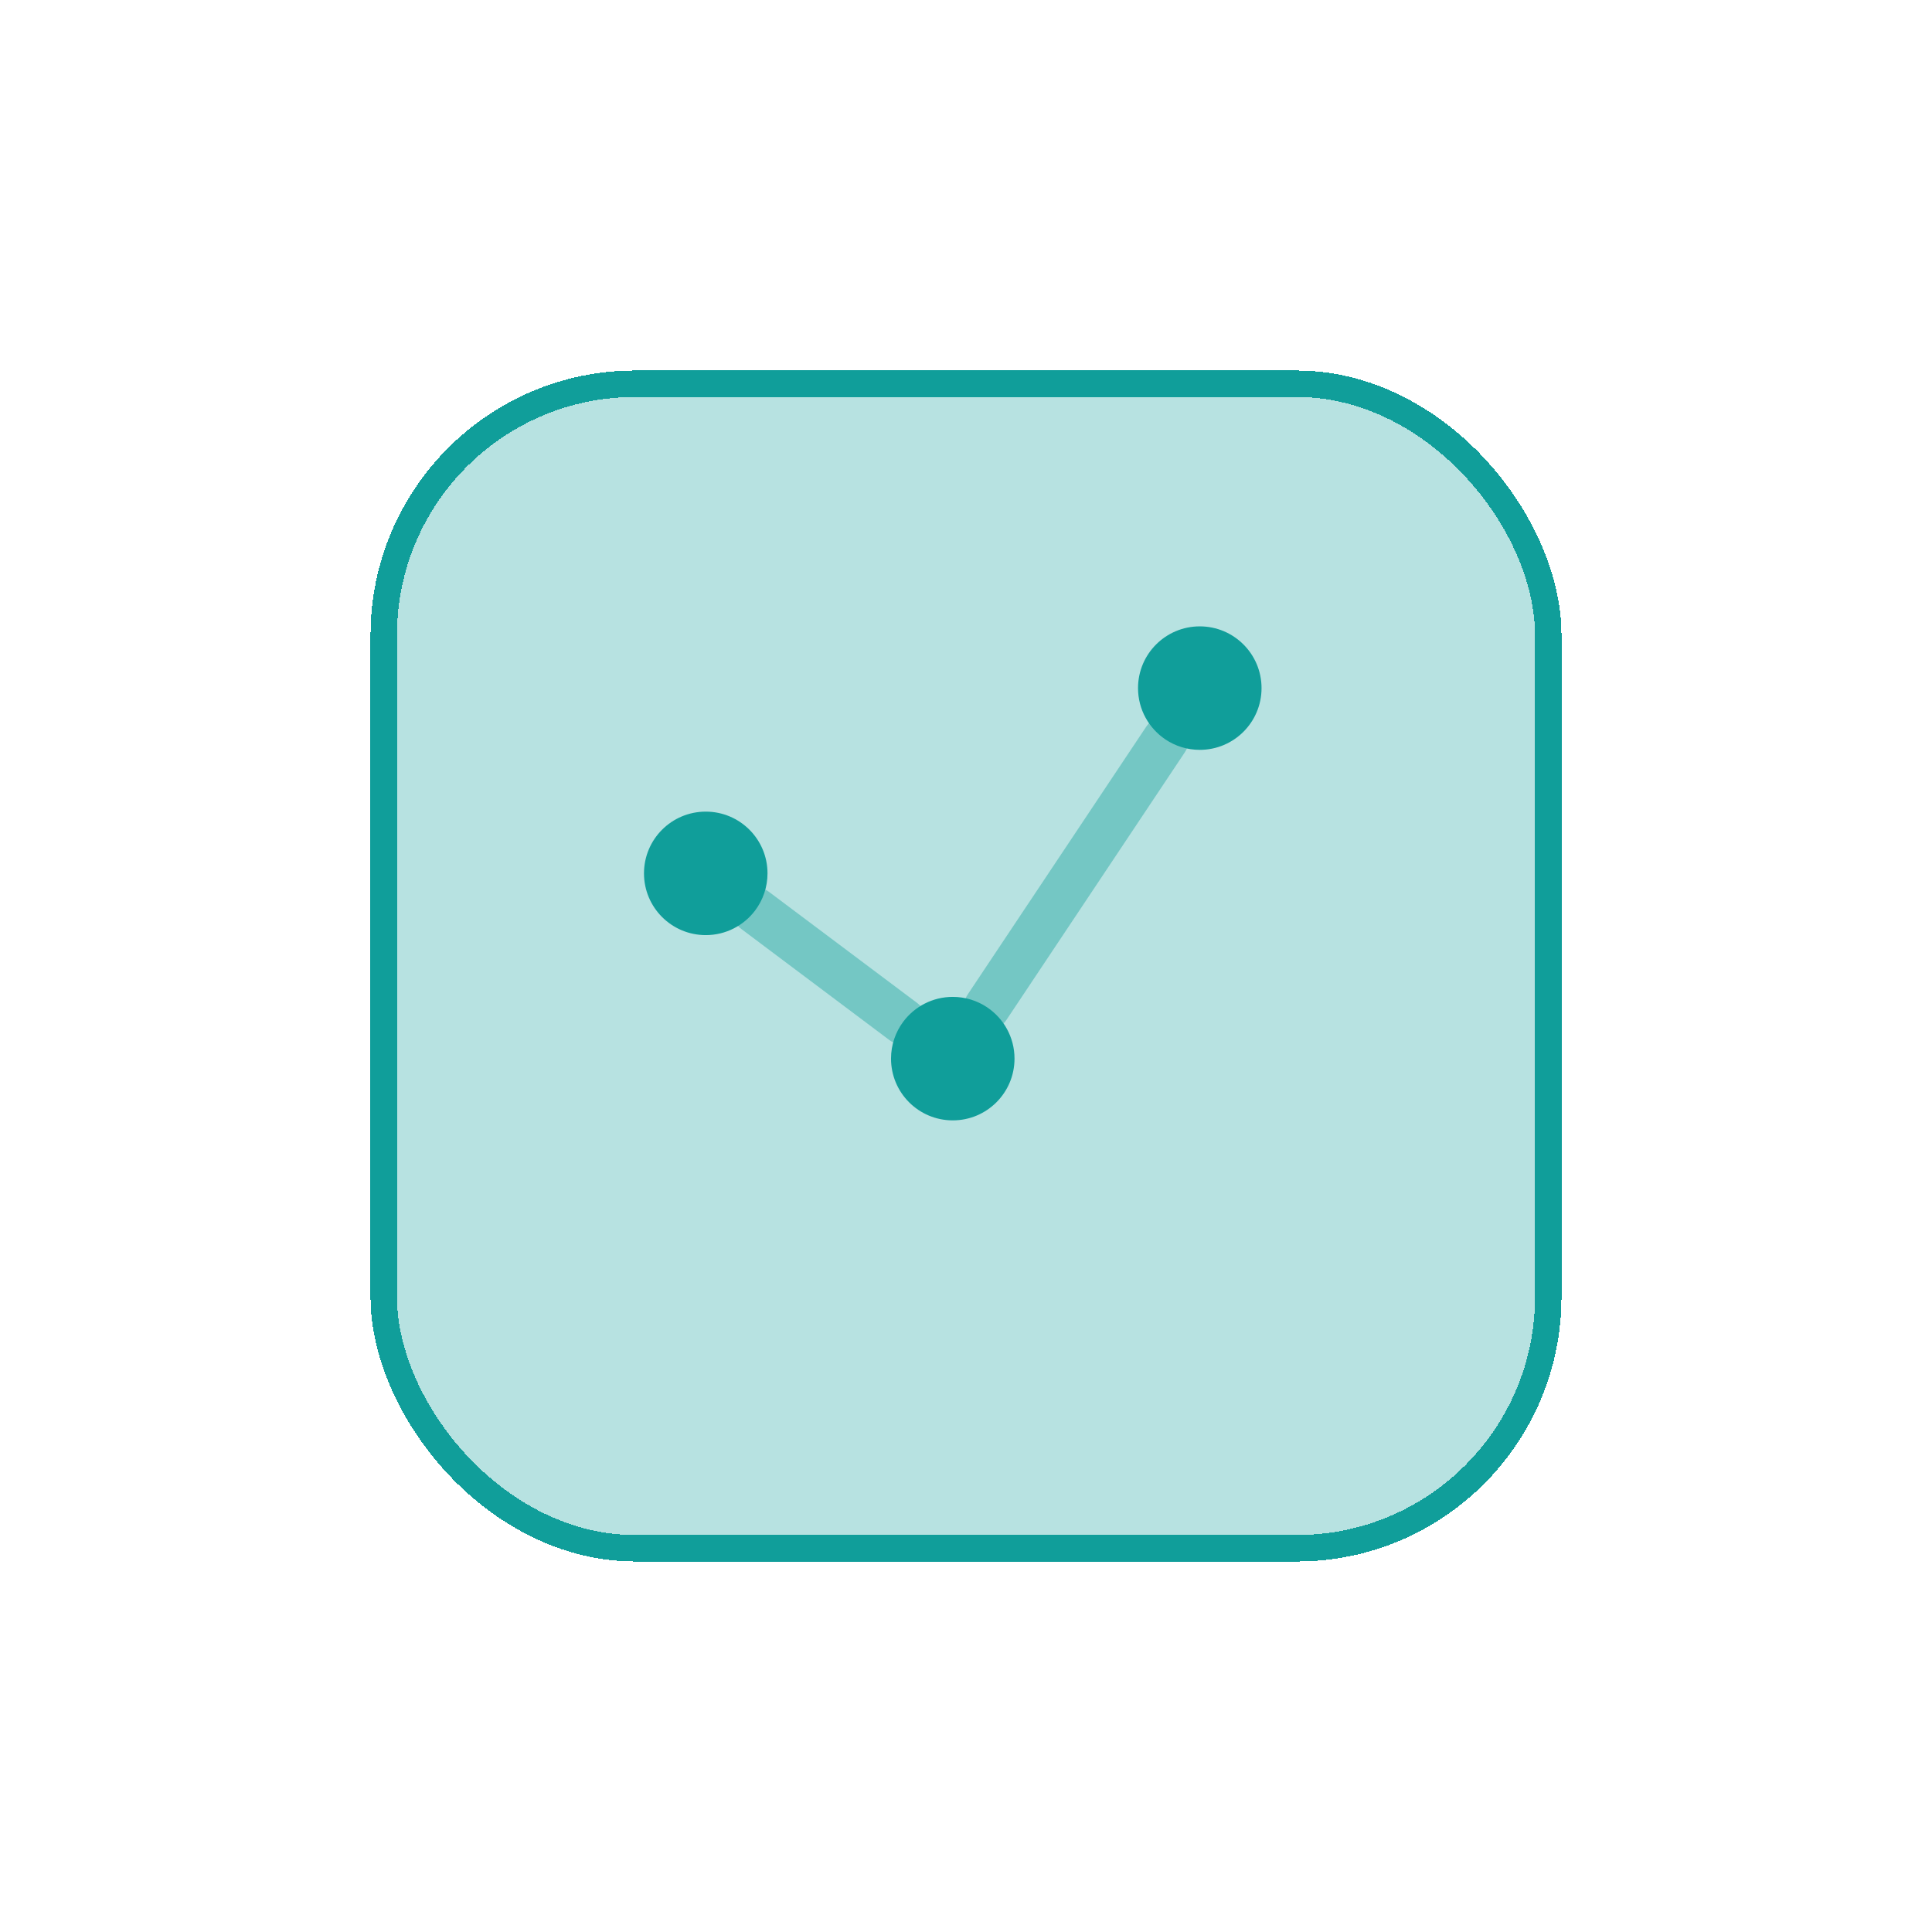 <svg width="73" height="73" viewBox="0 0 73 73" fill="none" xmlns="http://www.w3.org/2000/svg">
<g filter="url(#filter0_d_548_2487)">
<rect x="14" y="10" width="45" height="45" rx="10" fill="#109E9A" fill-opacity="0.3" shape-rendering="crispEdges"/>
<rect x="14.5" y="10.5" width="44" height="44" rx="9.5" stroke="#109E9A" shape-rendering="crispEdges"/>
</g>
<path opacity="0.4" fill-rule="evenodd" clip-rule="evenodd" d="M44.524 27.213C44.926 27.482 45.035 28.025 44.767 28.427L38.023 38.544C37.755 38.946 37.211 39.054 36.809 38.786C36.407 38.518 36.298 37.975 36.566 37.573L43.311 27.456C43.579 27.054 44.122 26.945 44.524 27.213ZM27.834 33.875C28.123 33.488 28.672 33.41 29.058 33.7L34.658 37.9C35.045 38.19 35.123 38.738 34.833 39.125C34.543 39.511 33.995 39.59 33.608 39.3L28.009 35.1C27.622 34.81 27.544 34.261 27.834 33.875Z" fill="#109E9A"/>
<path d="M29 33C29 33.525 28.826 34.01 28.534 34.4C28.108 34.967 27.43 35.333 26.667 35.333C25.378 35.333 24.333 34.289 24.333 33C24.333 31.711 25.378 30.667 26.667 30.667C27.955 30.667 29 31.711 29 33Z" fill="#109E9A"/>
<path d="M38.333 40C38.333 41.289 37.289 42.333 36 42.333C34.711 42.333 33.667 41.289 33.667 40C33.667 39.475 33.84 38.99 34.133 38.6C34.559 38.033 35.237 37.667 36 37.667C36.479 37.667 36.924 37.811 37.294 38.058C37.921 38.477 38.333 39.19 38.333 40Z" fill="#109E9A"/>
<path d="M47.667 26C47.667 27.289 46.622 28.333 45.333 28.333C44.855 28.333 44.409 28.189 44.039 27.942C43.413 27.523 43 26.81 43 26C43 24.711 44.045 23.667 45.333 23.667C46.622 23.667 47.667 24.711 47.667 26Z" fill="#109E9A"/>
<defs>
<filter id="filter0_d_548_2487" x="0" y="0" width="73" height="73" filterUnits="userSpaceOnUse" color-interpolation-filters="sRGB">
<feFlood flood-opacity="0" result="BackgroundImageFix"/>
<feColorMatrix in="SourceAlpha" type="matrix" values="0 0 0 0 0 0 0 0 0 0 0 0 0 0 0 0 0 0 127 0" result="hardAlpha"/>
<feOffset dy="4"/>
<feGaussianBlur stdDeviation="7"/>
<feComposite in2="hardAlpha" operator="out"/>
<feColorMatrix type="matrix" values="0 0 0 0 0.063 0 0 0 0 0.62 0 0 0 0 0.604 0 0 0 0.5 0"/>
<feBlend mode="normal" in2="BackgroundImageFix" result="effect1_dropShadow_548_2487"/>
<feBlend mode="normal" in="SourceGraphic" in2="effect1_dropShadow_548_2487" result="shape"/>
</filter>
</defs>
</svg>
